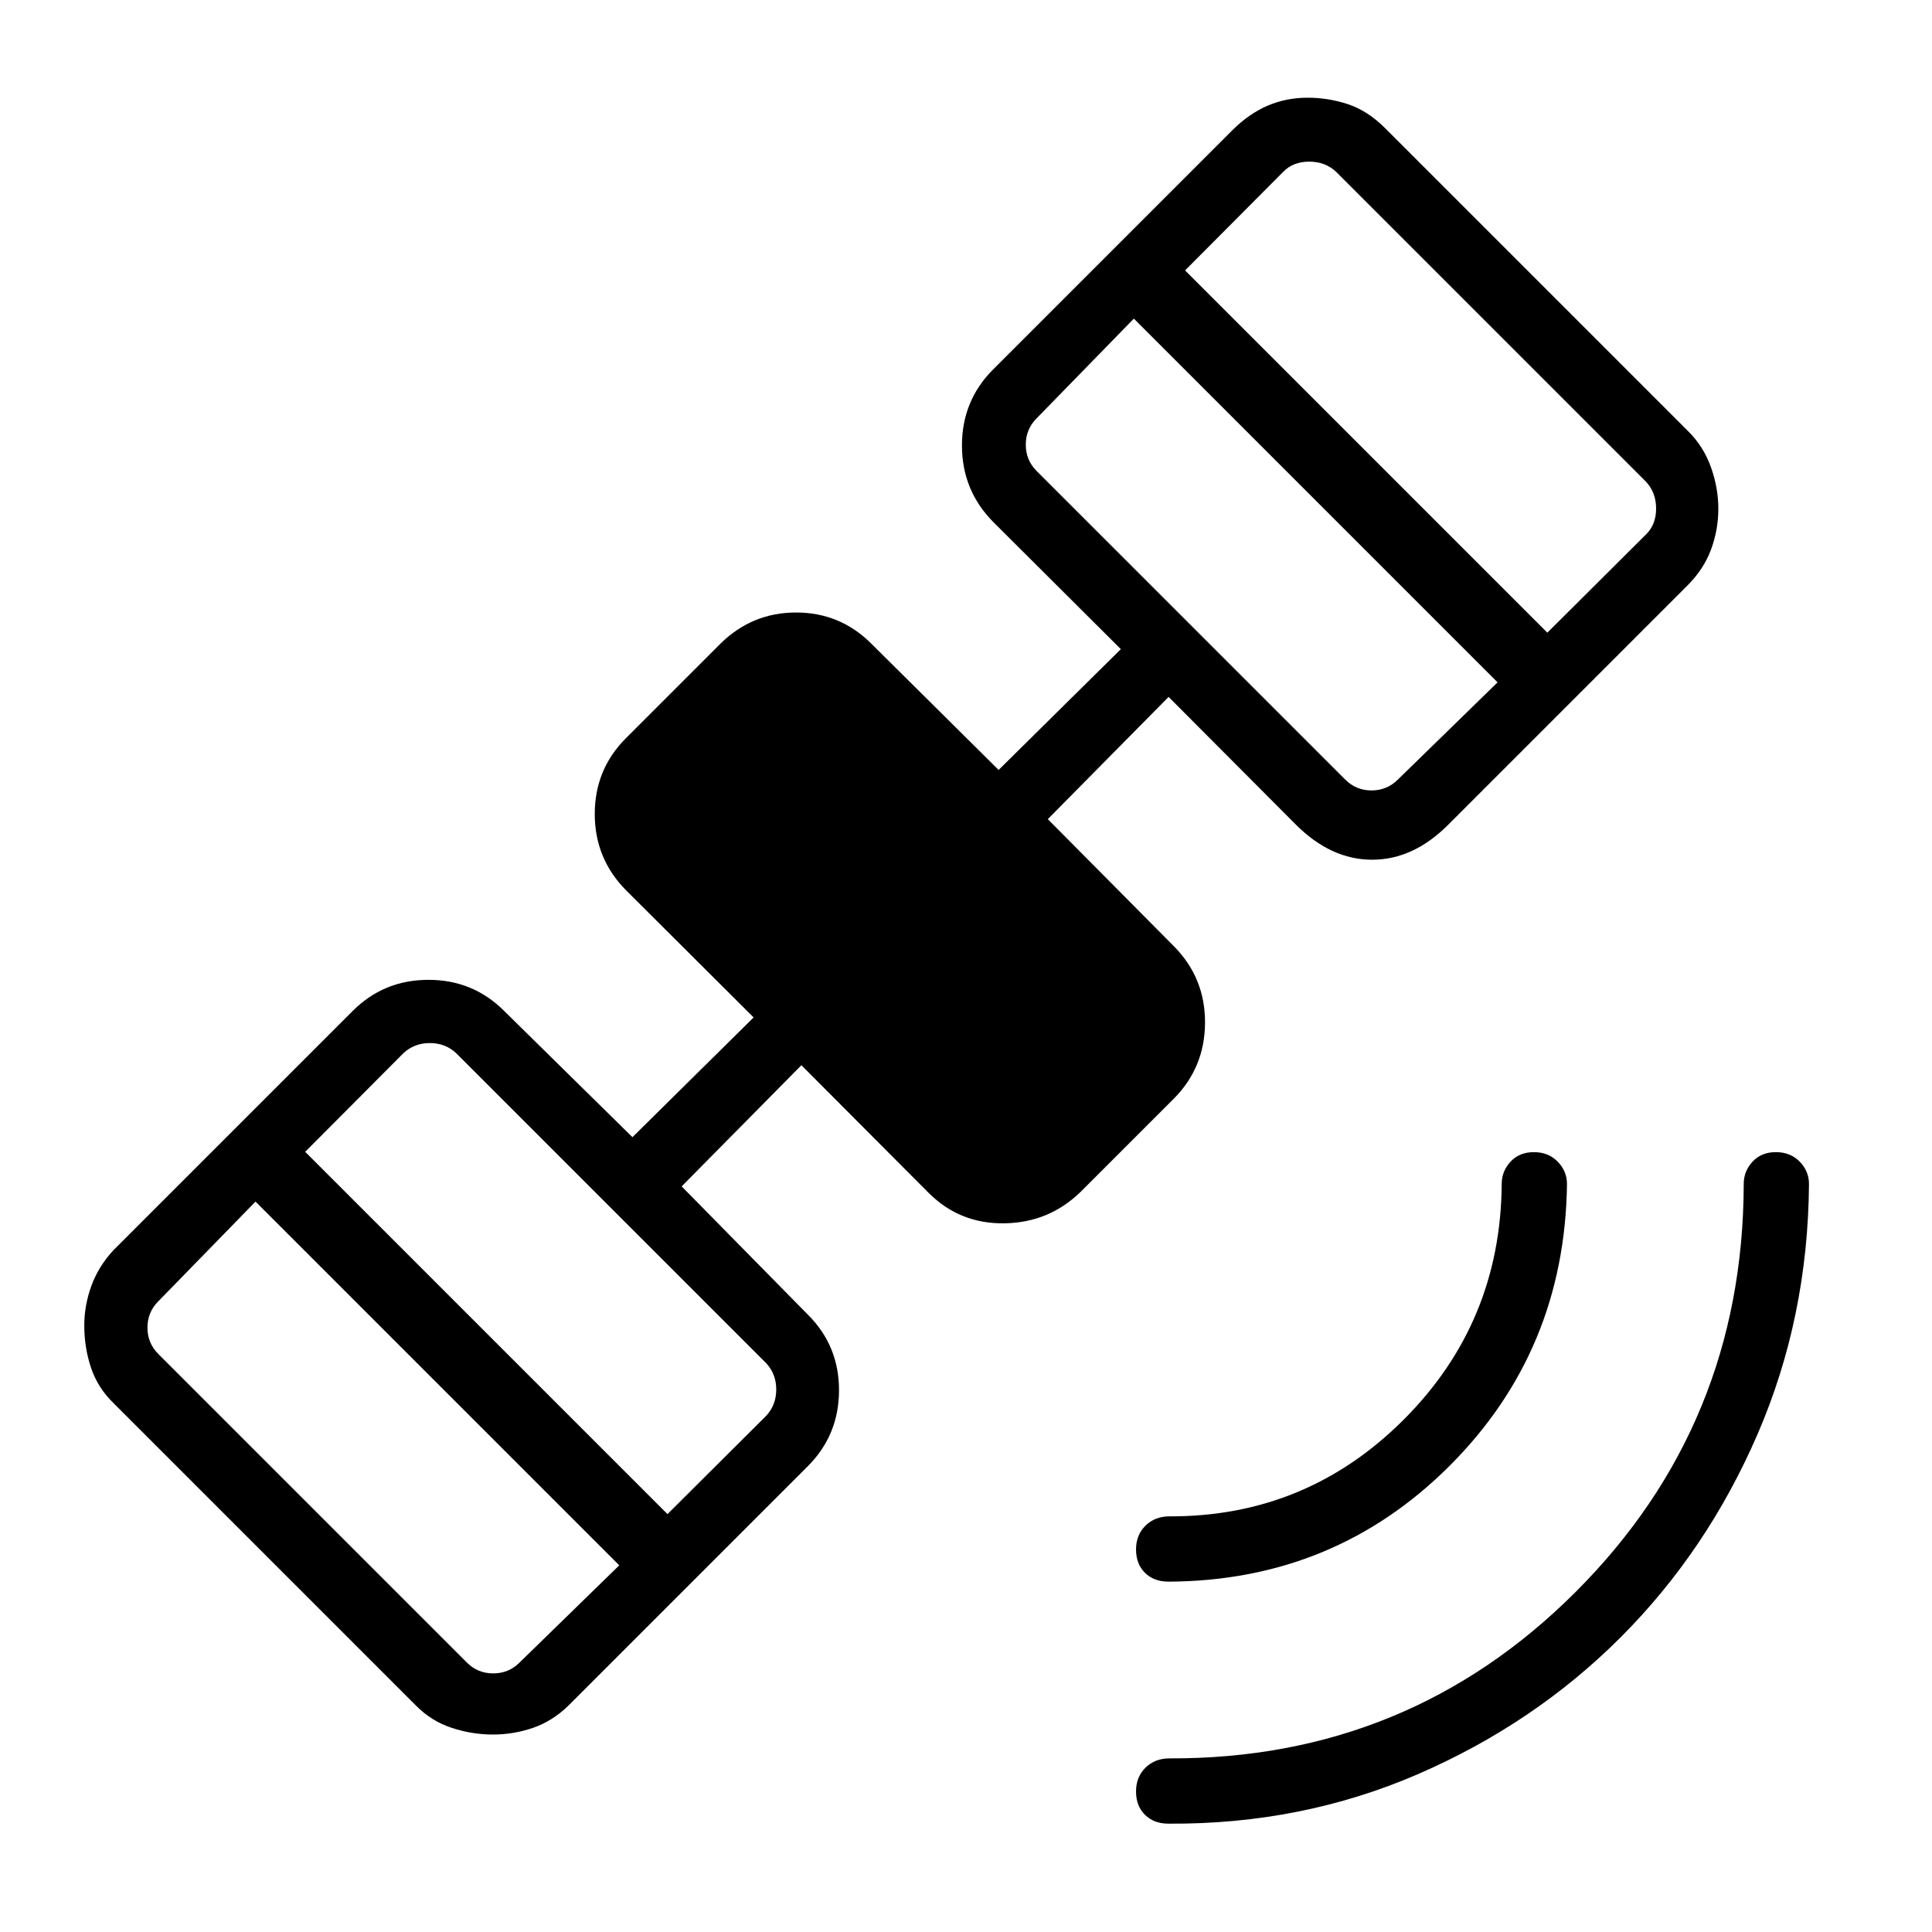 <svg xmlns="http://www.w3.org/2000/svg" height="40" viewBox="0 -960 960 960" width="40"><path d="M580.64-53.83q-7.26 0-11.7-4.39-4.45-4.38-4.45-11.6t4.7-11.83q4.71-4.62 11.87-4.62 118.74.44 201.92-82.75 83.19-83.18 83.47-202.63 0-6.4 4.38-11.13t11.6-4.73q7.22 0 11.84 4.73 4.61 4.73 4.61 11.13-.5 66.33-25.54 124.25-25.04 57.91-67.95 100.88-42.92 42.97-100.74 68.05-57.83 25.07-124.01 24.64Zm0-120.26q-7.26 0-11.7-4.38-4.45-4.38-4.45-11.6t4.7-11.84q4.71-4.62 11.87-4.62 68.11.22 116.37-48 48.26-48.22 48.76-117.12 0-6.4 4.39-11.13 4.38-4.73 11.6-4.73t11.83 4.73q4.62 4.73 4.62 11.13-1.08 82.8-58.32 140-57.25 57.2-139.67 57.56ZM244.96-98.12q-10.44 0-20.54-3.33-10.1-3.34-17.73-11.06L56.28-262.92q-7.72-7.52-11.06-17.48-3.34-9.96-3.34-20.95 0-10.02 3.52-19.69 3.51-9.66 10.88-17.65l118.9-118.9q15.42-15.49 37.63-15.53 22.2-.05 37.7 15.45l63.75 62.73 60.21-59.5-63.44-63.23q-15.5-15.7-15.5-37.87 0-22.17 15.5-37.67l46.94-46.94q15.72-15.5 37.61-15.5t37.39 15.5l63.24 62.73 60.73-60.02-63.45-63.23q-15.5-15.72-15.5-37.99 0-22.28 15.5-37.78l118.89-118.89q8.22-8.17 17.45-12.14 9.22-3.98 19.96-3.98 10.36 0 20.1 3.26 9.74 3.25 18.42 11.93l150.41 150.41q7.69 7.56 11.4 17.89 3.71 10.33 3.71 20.79 0 10.41-3.62 20.21-3.63 9.79-11.65 17.81L719.67-550.26q-17.37 17.45-37.85 17.45-20.47 0-37.92-17.45l-63.23-63.45-60.02 60.74 62.73 63.23q15.5 15.72 15.39 37.99-.12 22.28-15.62 37.78l-45.94 45.94q-15.72 15.5-38 15.89-22.27.38-37.77-15.12l-63.23-63.44-59.5 60.21 62.73 63.75q15.5 15.42 15.46 37.62-.04 22.21-15.54 37.71l-118.9 118.9q-7.99 7.76-17.64 11.08-9.66 3.31-19.86 3.31ZM232-133.88q5.38 5.38 13.08 5.38 7.69 0 13.07-5.38l49.56-48.32-180.74-180.74-48.32 49.56q-5.38 5.38-5.38 13.07t5.38 13.08L232-133.88Zm99.67-73.77 49.04-48.84q5-5.38 5-13.07 0-7.7-5-13.08L226.64-436.71q-5.38-5-13.08-5-7.69 0-13.07 5l-48.84 49.04 180.02 180.02Zm336.77-364.98q5.38 5.39 13.07 5.39 7.7 0 13.08-5.39l49.55-48.32-180.73-180.73-48.32 49.55q-5.38 5.39-5.38 13.08t5.38 13.08l153.35 153.34Zm100.43-73 49.04-48.83q5-4.87 5-12.82t-5-13.34L663.85-874.68q-5.39-5-13.34-5t-12.82 5l-48.83 49.04 180.01 180.01Z"/></svg>